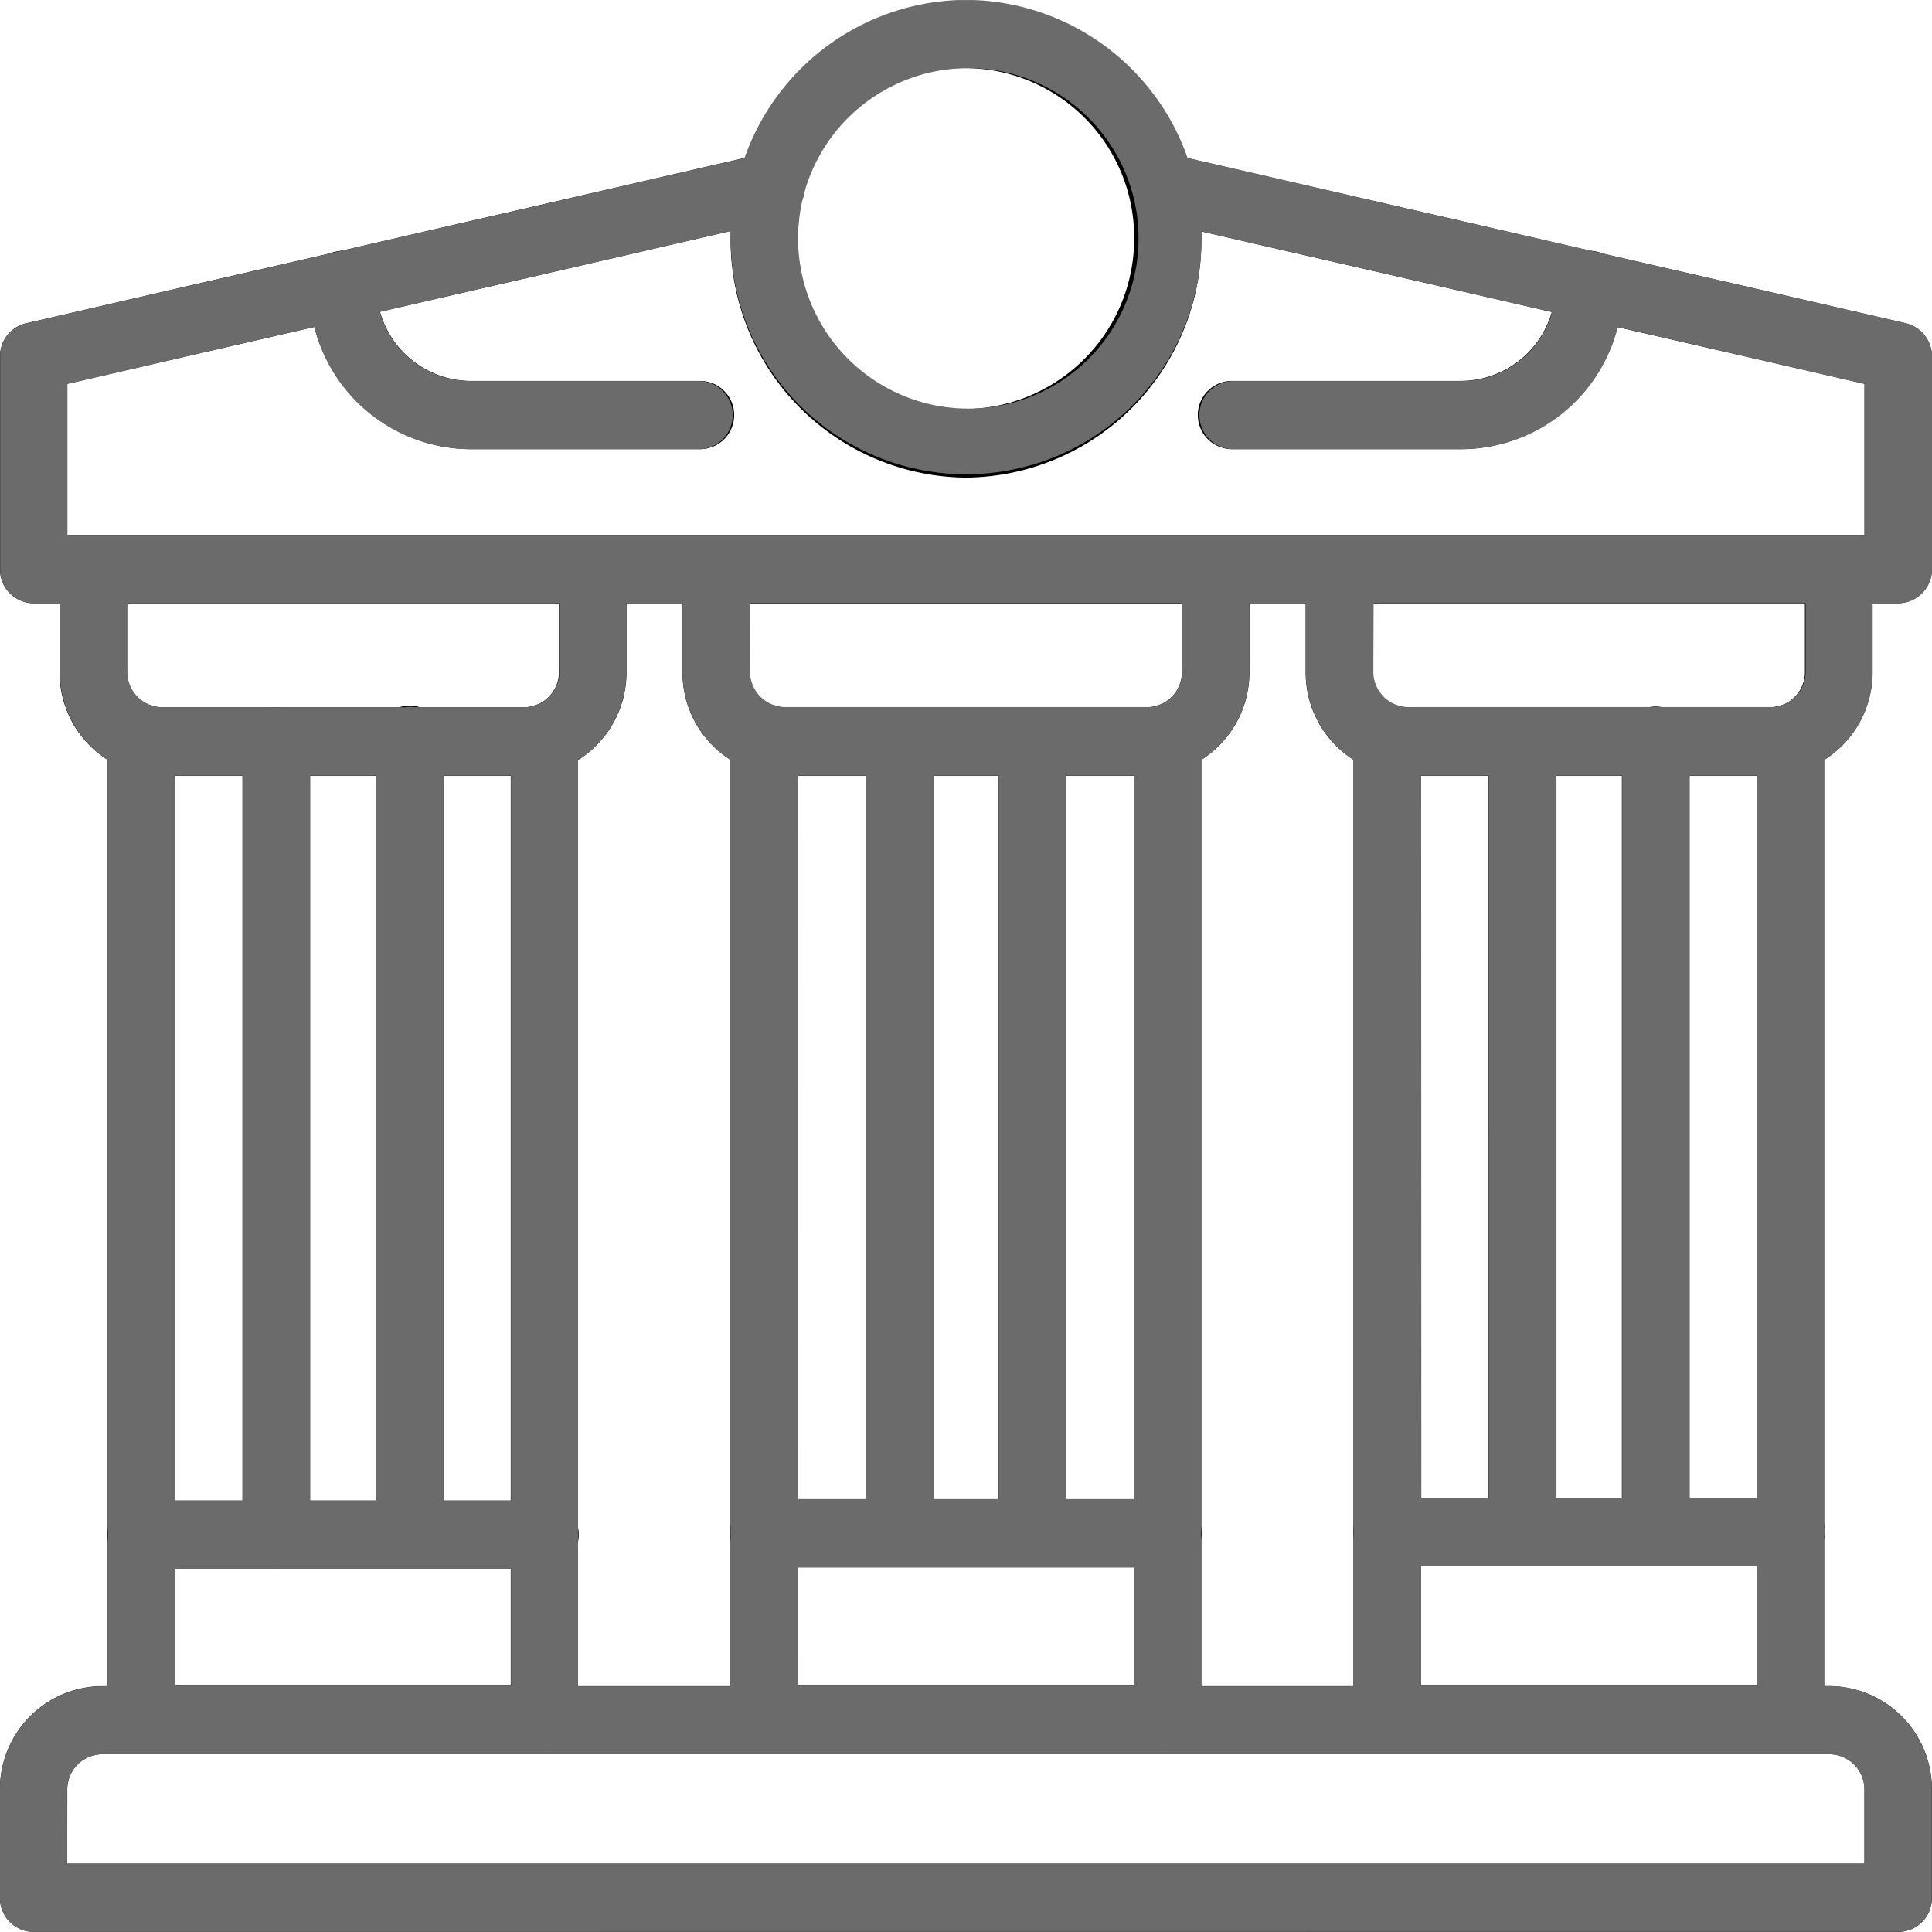 <svg xmlns="http://www.w3.org/2000/svg" xmlns:xlink="http://www.w3.org/1999/xlink" width="43.502" height="43.5" viewBox="0 0 43.502 43.5">
  <defs>
    <clipPath id="clip-path">
      <rect id="사각형_13" data-name="사각형 13" width="43.502" height="43.5" transform="translate(0 0.002)" fill="none"/>
    </clipPath>
  </defs>
  <g id="Vector_Smart_Object" data-name="Vector Smart Object" transform="translate(-1354 -416.5)">
    <g id="Vector_Smart_Object-2" data-name="Vector Smart Object" transform="translate(1354 416.498)">
      <g id="그룹_26" data-name="그룹 26">
        <g id="그룹_25" data-name="그룹 25" clip-path="url(#clip-path)">
          <path id="패스_163" data-name="패스 163" d="M42.741,43.5H.753A.757.757,0,0,1,0,42.736V40.3a2.315,2.315,0,0,1,2.3-2.332H41.2a2.32,2.32,0,0,1,2.3,2.332v2.437a.757.757,0,0,1-.753.764M1.513,41.964H41.981V40.3a.792.792,0,0,0-.785-.8H2.3a.792.792,0,0,0-.785.8Z"/>
          <path id="패스_164" data-name="패스 164" d="M42.741,13.585H.761A.761.761,0,0,1,0,12.813V8.035A.764.764,0,0,1,.592,7.28l16.6-3.819a.761.761,0,0,1,.913.577.772.772,0,0,1-.576.918L1.513,8.645v3.4H41.981v-3.4L26.122,5a.773.773,0,0,1-.568-.926.749.749,0,0,1,.9-.577L42.909,7.28a.772.772,0,0,1,.592.756v4.777a.766.766,0,0,1-.761.772"/>
          <path id="패스_165" data-name="패스 165" d="M11.8,17.468H3.642a2.317,2.317,0,0,1-2.3-2.34V12.813a.757.757,0,0,1,.753-.764H13.345a.764.764,0,0,1,.761.764v2.316a2.324,2.324,0,0,1-2.306,2.34M2.858,13.585v1.544a.792.792,0,0,0,.785.8H11.8a.792.792,0,0,0,.785-.8V13.585Z"/>
          <path id="패스_166" data-name="패스 166" d="M25.826,17.468H17.668a2.317,2.317,0,0,1-2.3-2.34V12.813a.757.757,0,0,1,.753-.764H27.371a.764.764,0,0,1,.761.764v2.316a2.324,2.324,0,0,1-2.306,2.34m-8.942-3.884v1.544a.792.792,0,0,0,.785.8h8.158a.792.792,0,0,0,.785-.8V13.585Z"/>
          <path id="패스_167" data-name="패스 167" d="M39.859,17.468H31.7a2.317,2.317,0,0,1-2.3-2.34V12.813a.757.757,0,0,1,.753-.764H41.4a.764.764,0,0,1,.761.764v2.316a2.324,2.324,0,0,1-2.306,2.34m-8.942-3.884v1.544a.792.792,0,0,0,.785.8h8.158a.792.792,0,0,0,.785-.8V13.585Z"/>
          <path id="패스_168" data-name="패스 168" d="M12.264,39.5H3.178a.764.764,0,0,1-.753-.772V16.623A.778.778,0,0,1,2.73,16a.753.753,0,0,1,.68-.114.7.7,0,0,0,.232.049H11.8a.7.7,0,0,0,.232-.049.757.757,0,0,1,.68.114.778.778,0,0,1,.3.626V38.731a.764.764,0,0,1-.753.772M3.939,37.959H11.5V17.468H3.939Z"/>
          <path id="패스_169" data-name="패스 169" d="M26.29,39.5H17.212a.766.766,0,0,1-.761-.772V16.623A.763.763,0,0,1,16.763,16a.737.737,0,0,1,.672-.114.738.738,0,0,0,.232.049h8.166a.738.738,0,0,0,.232-.049.737.737,0,0,1,.672.114.763.763,0,0,1,.312.626V38.731a.771.771,0,0,1-.761.772m-8.326-1.544h7.565V17.468H17.964Z"/>
          <path id="패스_170" data-name="패스 170" d="M40.323,39.5H31.237a.771.771,0,0,1-.761-.772V16.623A.785.785,0,0,1,30.789,16a.741.741,0,0,1,.672-.114.738.738,0,0,0,.24.049h8.158a.7.7,0,0,0,.232-.049.757.757,0,0,1,.68.114.778.778,0,0,1,.3.626V38.731a.764.764,0,0,1-.753.772M32,37.959h7.565V17.468H32Z"/>
          <path id="패스_171" data-name="패스 171" d="M6.22,35.326a.766.766,0,0,1-.761-.772V16.713a.761.761,0,1,1,1.521,0V34.555a.766.766,0,0,1-.761.772"/>
          <path id="패스_172" data-name="패스 172" d="M9.222,35.294a.766.766,0,0,1-.761-.772V16.68a.761.761,0,1,1,1.521,0V34.522a.766.766,0,0,1-.761.772"/>
          <path id="패스_173" data-name="패스 173" d="M20.254,35.261a.766.766,0,0,1-.761-.772V16.745a.761.761,0,1,1,1.521,0V34.49a.766.766,0,0,1-.761.772"/>
          <path id="패스_174" data-name="패스 174" d="M23.248,35.229a.766.766,0,0,1-.761-.772V16.713a.761.761,0,1,1,1.521,0V34.457a.766.766,0,0,1-.761.772"/>
          <path id="패스_175" data-name="패스 175" d="M34.279,35.245a.766.766,0,0,1-.761-.772V16.737a.761.761,0,1,1,1.521,0V34.473a.766.766,0,0,1-.761.772"/>
          <path id="패스_176" data-name="패스 176" d="M37.281,35.213a.766.766,0,0,1-.761-.772V16.7a.761.761,0,1,1,1.521,0V34.441a.766.766,0,0,1-.761.772"/>
          <path id="패스_177" data-name="패스 177" d="M21.751,10.757a5.351,5.351,0,0,1-5.3-5.379,5.3,5.3,0,1,1,10.6,0,5.351,5.351,0,0,1-5.3,5.379m0-9.222a3.839,3.839,0,1,0,3.787,3.843,3.817,3.817,0,0,0-3.787-3.843"/>
          <path id="패스_178" data-name="패스 178" d="M15.763,10.115H10.591A3.656,3.656,0,0,1,6.965,6.435a.757.757,0,1,1,1.513,0A2.133,2.133,0,0,0,10.591,8.58h5.172a.768.768,0,0,1,0,1.536"/>
          <path id="패스_179" data-name="패스 179" d="M32.91,10.115H27.739a.768.768,0,0,1,0-1.536H32.91a2.138,2.138,0,0,0,2.113-2.145.757.757,0,1,1,1.513,0,3.656,3.656,0,0,1-3.626,3.681"/>
          <path id="패스_180" data-name="패스 180" d="M12.264,35.326H3.186a.768.768,0,0,1,0-1.536h9.078a.768.768,0,0,1,0,1.536"/>
          <path id="패스_181" data-name="패스 181" d="M26.29,35.294H17.2a.768.768,0,0,1,0-1.536H26.29a.768.768,0,0,1,0,1.536"/>
          <path id="패스_182" data-name="패스 182" d="M40.323,35.261H31.237a.768.768,0,0,1,0-1.536h9.086a.768.768,0,0,1,0,1.536"/>
        </g>
      </g>
    </g>
    <path id="Color_Overlay" data-name="Color Overlay" d="M1354.752,460a.757.757,0,0,1-.752-.763V456.8a2.315,2.315,0,0,1,2.3-2.331h.128V433.612a2.347,2.347,0,0,1-1.081-1.986v-1.543h-.584a.761.761,0,0,1-.76-.772v-4.777a.763.763,0,0,1,.592-.755l16.17-3.721a5.311,5.311,0,0,1,4.82-3.557h.337a5.313,5.313,0,0,1,4.819,3.556l16.17,3.721a.772.772,0,0,1,.592.755v4.777a.766.766,0,0,1-.76.772h-.576v1.543a2.348,2.348,0,0,1-1.089,1.988v17.263a.749.749,0,0,1,.008.111.765.765,0,0,1-.008.113v3.365h.12a2.319,2.319,0,0,1,2.3,2.331v2.438a.757.757,0,0,1-.752.763Zm.76-3.2v1.666h40.468V456.8a.791.791,0,0,0-.785-.8h-38.9A.792.792,0,0,0,1355.513,456.8Zm26.618-25.17a2.348,2.348,0,0,1-1.081,1.983v20.857h3.426V433.607a2.347,2.347,0,0,1-1.073-1.981v-1.543h-1.273Zm-14.026,0a2.348,2.348,0,0,1-1.089,1.988v17.328a.75.75,0,0,1,.008.111.786.786,0,0,1-.008.113v3.3h3.434V433.612a2.347,2.347,0,0,1-1.081-1.986v-1.543h-1.265ZM1386,454.457h7.565v-2.7H1386Zm-14.034,0h7.565v-2.665h-7.565Zm-14.026,0h7.565v-2.633h-7.565Zm6.044-4.169h1.521V433.966h-1.521Zm-3,0h1.481V433.966h-1.481Zm-3.042,0h1.521V433.966h-1.521Zm20.07-.032h1.521v-16.29h-1.521Zm-2.994,0h1.473v-16.29h-1.473Zm-3.05,0h1.529v-16.29h-1.529Zm20.078-.032h1.521V433.966h-1.521Zm-3,0h1.481V433.966h-1.481Zm-3.042,0h1.521V433.966H1386Zm-1.081-18.6a.8.8,0,0,0,.509.745l.036.011.066.021a.793.793,0,0,0,.175.02h8.158a.8.8,0,0,0,.155-.015c.025-.007.05-.015.077-.025s.038-.011.057-.015a.8.8,0,0,0,.5-.741v-1.543h-9.727Zm-14.034,0a.8.8,0,0,0,.5.741c.019,0,.038.009.057.015s.063.02.091.027a.73.73,0,0,0,.141.014h8.158a.807.807,0,0,0,.176-.02l.065-.021.033-.01a.8.8,0,0,0,.511-.746v-1.543h-9.727Zm-7.55.8h2.467a.8.8,0,0,0,.155-.015c.025-.007.05-.015.077-.025s.038-.011.057-.015a.8.8,0,0,0,.5-.741v-1.543h-9.727v1.543a.8.8,0,0,0,.5.741l.056.015c.027.01.052.018.077.025a.79.79,0,0,0,.155.015h5.469a.759.759,0,0,1,.221,0Zm-7.82-7.28v3.4h40.468v-3.4l-5.56-1.279a3.641,3.641,0,0,1-3.51,2.75h-5.171a.768.768,0,0,1,0-1.535h5.171a2.13,2.13,0,0,0,2.031-1.554l-7.894-1.815c0,.056,0,.112,0,.168a5.3,5.3,0,1,1-10.6,0q0-.088,0-.176l-7.9,1.819a2.123,2.123,0,0,0,2.033,1.558h5.171a.768.768,0,0,1,0,1.535h-5.171a3.639,3.639,0,0,1-3.51-2.753Zm16.594-4.314a.808.808,0,0,1-.036.138,3.887,3.887,0,0,0-.107.91,3.833,3.833,0,1,0,.143-1.048Z" fill="#6b6b6b"/>
  </g>
</svg>
